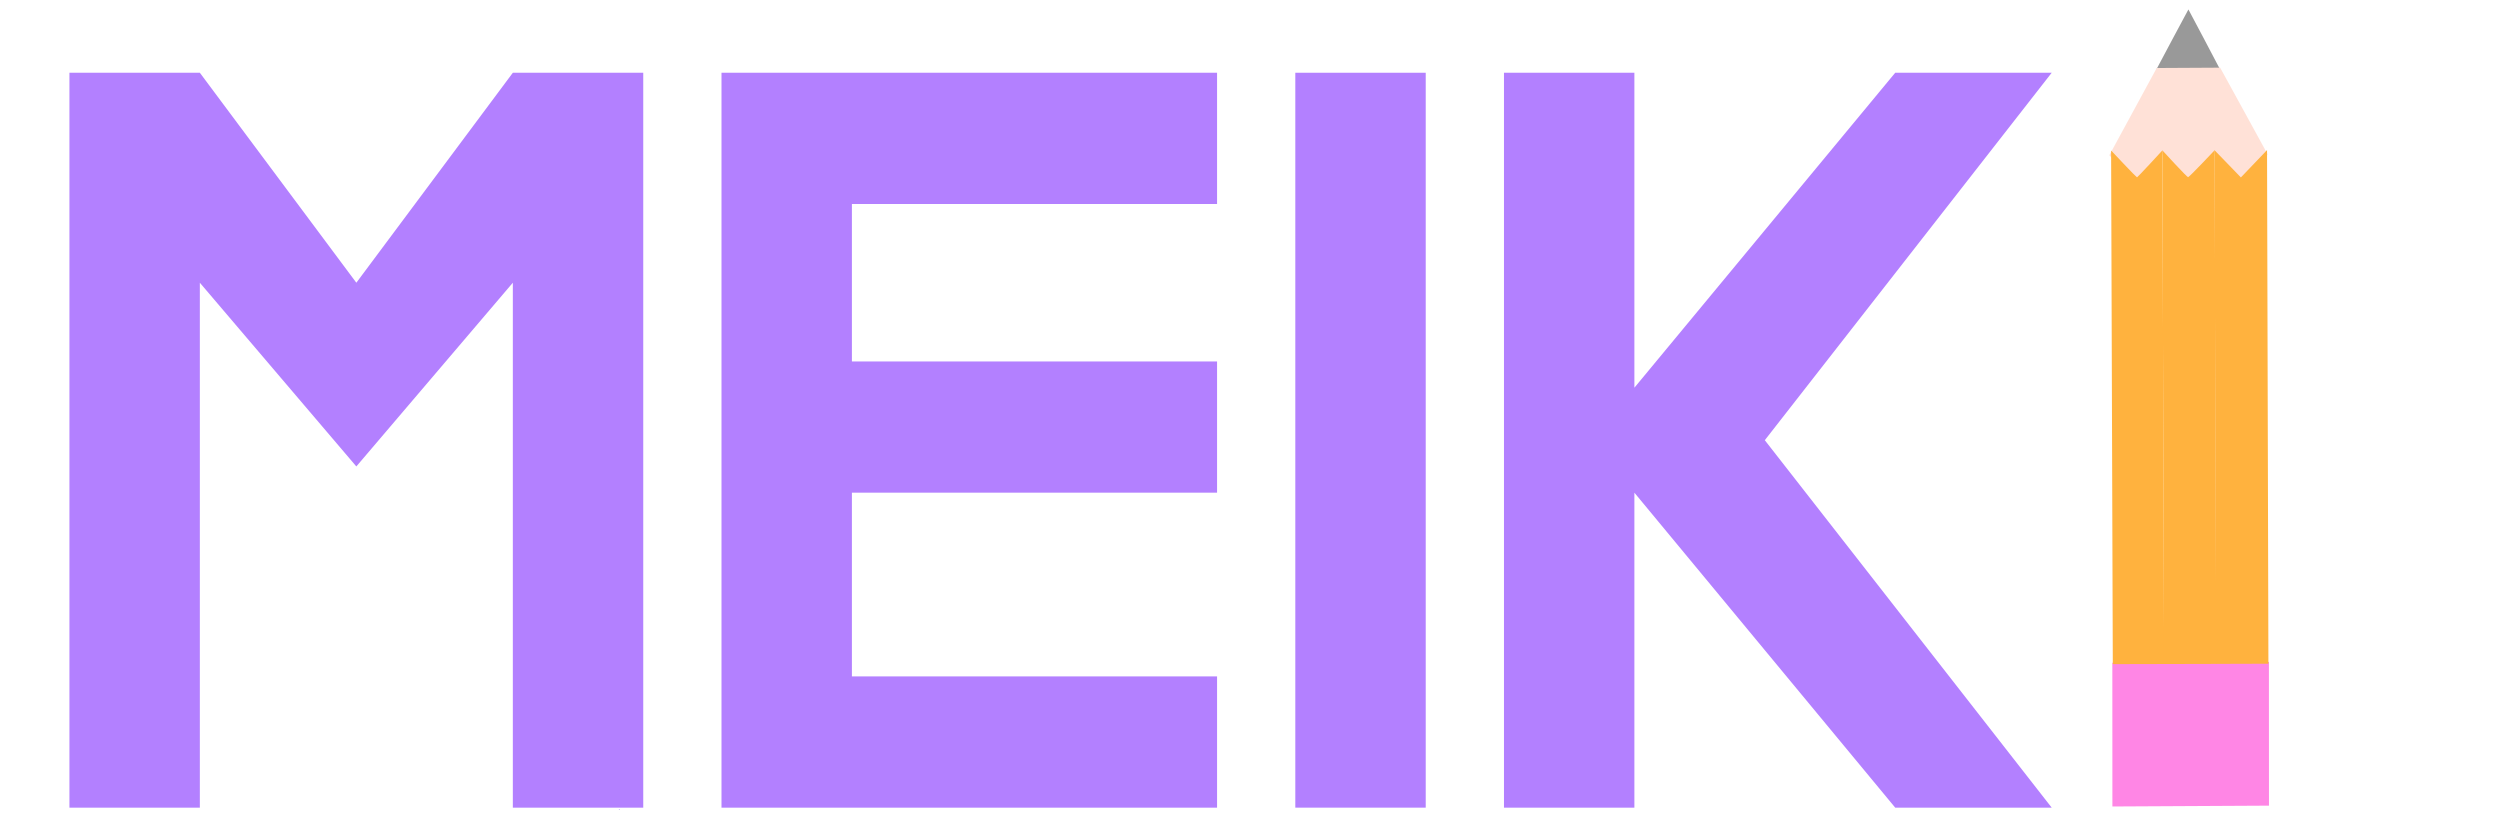 <?xml version="1.0" encoding="UTF-8" standalone="no"?>
<!-- Created with Inkscape (http://www.inkscape.org/) -->

<svg
   width="1524"
   height="512"
   viewBox="0 0 403.225 135.467"
   version="1.1"
   id="svg960"
   inkscape:version="1.1.1 (c3084ef, 2021-09-22)"
   sodipodi:docname="meiki.svg"
   inkscape:export-filename="/Users/shnoo/Projects/Meiki/meiki.png"
   inkscape:export-xdpi="96"
   inkscape:export-ydpi="96"
   xmlns:inkscape="http://www.inkscape.org/namespaces/inkscape"
   xmlns:sodipodi="http://sodipodi.sourceforge.net/DTD/sodipodi-0.dtd"
   xmlns="http://www.w3.org/2000/svg"
   xmlns:svg="http://www.w3.org/2000/svg">
  <sodipodi:namedview
     id="namedview962"
     pagecolor="#ffffff"
     bordercolor="#666666"
     borderopacity="1.0"
     inkscape:pageshadow="2"
     inkscape:pageopacity="0.0"
     inkscape:pagecheckerboard="0"
     inkscape:document-units="mm"
     showgrid="true"
     units="px"
     objecttolerance="20"
     guidetolerance="20"
     gridtolerance="10"
     inkscape:zoom="2.8711524"
     inkscape:cx="1264.1266"
     inkscape:cy="55.552607"
     inkscape:window-width="1800"
     inkscape:window-height="1027"
     inkscape:window-x="1"
     inkscape:window-y="44"
     inkscape:window-maximized="0"
     inkscape:current-layer="g2034">
    <inkscape:grid
       type="xygrid"
       id="grid1021"
       spacingx="4.207"
       spacingy="4.233" />
  </sodipodi:namedview>
  <defs
     id="defs957">
    <filter
       style="color-interpolation-filters:sRGB;"
       inkscape:label="Drop Shadow"
       id="filter6357"
       x="-0.045"
       y="-0.019"
       width="1.09"
       height="1.038">
      <feFlood
         flood-opacity="0.498"
         flood-color="rgb(0,0,0)"
         result="flood"
         id="feFlood6347" />
      <feComposite
         in="flood"
         in2="SourceGraphic"
         operator="in"
         result="composite1"
         id="feComposite6349" />
      <feGaussianBlur
         in="composite1"
         stdDeviation="1"
         result="blur"
         id="feGaussianBlur6351" />
      <feOffset
         dx="0"
         dy="0"
         result="offset"
         id="feOffset6353" />
      <feComposite
         in="SourceGraphic"
         in2="offset"
         operator="over"
         result="composite2"
         id="feComposite6355" />
    </filter>
    <filter
       style="color-interpolation-filters:sRGB;"
       inkscape:label="Drop Shadow"
       id="filter6369"
       x="-0.03"
       y="-0.02"
       width="1.06"
       height="1.04">
      <feFlood
         flood-opacity="0.498"
         flood-color="rgb(0,0,0)"
         result="flood"
         id="feFlood6359" />
      <feComposite
         in="flood"
         in2="SourceGraphic"
         operator="in"
         result="composite1"
         id="feComposite6361" />
      <feGaussianBlur
         in="composite1"
         stdDeviation="1"
         result="blur"
         id="feGaussianBlur6363" />
      <feOffset
         dx="0"
         dy="0"
         result="offset"
         id="feOffset6365" />
      <feComposite
         in="SourceGraphic"
         in2="offset"
         operator="over"
         result="composite2"
         id="feComposite6367" />
    </filter>
    <filter
       style="color-interpolation-filters:sRGB;"
       inkscape:label="Drop Shadow"
       id="filter6381"
       x="-0.026"
       y="-0.02"
       width="1.052"
       height="1.04">
      <feFlood
         flood-opacity="0.498"
         flood-color="rgb(0,0,0)"
         result="flood"
         id="feFlood6371" />
      <feComposite
         in="flood"
         in2="SourceGraphic"
         operator="in"
         result="composite1"
         id="feComposite6373" />
      <feGaussianBlur
         in="composite1"
         stdDeviation="1"
         result="blur"
         id="feGaussianBlur6375" />
      <feOffset
         dx="0"
         dy="0"
         result="offset"
         id="feOffset6377" />
      <feComposite
         in="SourceGraphic"
         in2="offset"
         operator="over"
         result="composite2"
         id="feComposite6379" />
    </filter>
    <filter
       style="color-interpolation-filters:sRGB;"
       inkscape:label="Drop Shadow"
       id="filter6393"
       x="-23.068"
       y="-23.068"
       width="47.136"
       height="47.136">
      <feFlood
         flood-opacity="0.498"
         flood-color="rgb(0,0,0)"
         result="flood"
         id="feFlood6383" />
      <feComposite
         in="flood"
         in2="SourceGraphic"
         operator="in"
         result="composite1"
         id="feComposite6385" />
      <feGaussianBlur
         in="composite1"
         stdDeviation="1"
         result="blur"
         id="feGaussianBlur6387" />
      <feOffset
         dx="0"
         dy="0"
         result="offset"
         id="feOffset6389" />
      <feComposite
         in="SourceGraphic"
         in2="offset"
         operator="over"
         result="composite2"
         id="feComposite6391" />
    </filter>
    <filter
       style="color-interpolation-filters:sRGB;"
       inkscape:label="Drop Shadow"
       id="filter6405"
       x="-23.068"
       y="-23.068"
       width="47.136"
       height="47.136">
      <feFlood
         flood-opacity="0.498"
         flood-color="rgb(0,0,0)"
         result="flood"
         id="feFlood6395" />
      <feComposite
         in="flood"
         in2="SourceGraphic"
         operator="in"
         result="composite1"
         id="feComposite6397" />
      <feGaussianBlur
         in="composite1"
         stdDeviation="1"
         result="blur"
         id="feGaussianBlur6399" />
      <feOffset
         dx="0"
         dy="0"
         result="offset"
         id="feOffset6401" />
      <feComposite
         in="SourceGraphic"
         in2="offset"
         operator="over"
         result="composite2"
         id="feComposite6403" />
    </filter>
    <filter
       style="color-interpolation-filters:sRGB;"
       inkscape:label="Drop Shadow"
       id="filter6417"
       x="-0.027"
       y="-0.02"
       width="1.054"
       height="1.04">
      <feFlood
         flood-opacity="0.498"
         flood-color="rgb(0,0,0)"
         result="flood"
         id="feFlood6407" />
      <feComposite
         in="flood"
         in2="SourceGraphic"
         operator="in"
         result="composite1"
         id="feComposite6409" />
      <feGaussianBlur
         in="composite1"
         stdDeviation="1"
         result="blur"
         id="feGaussianBlur6411" />
      <feOffset
         dx="0"
         dy="0"
         result="offset"
         id="feOffset6413" />
      <feComposite
         in="SourceGraphic"
         in2="offset"
         operator="over"
         result="composite2"
         id="feComposite6415" />
    </filter>
    <filter
       style="color-interpolation-filters:sRGB;"
       inkscape:label="Drop Shadow"
       id="filter6429"
       x="-0.114"
       y="-0.02"
       width="1.228"
       height="1.04">
      <feFlood
         flood-opacity="0.498"
         flood-color="rgb(0,0,0)"
         result="flood"
         id="feFlood6419" />
      <feComposite
         in="flood"
         in2="SourceGraphic"
         operator="in"
         result="composite1"
         id="feComposite6421" />
      <feGaussianBlur
         in="composite1"
         stdDeviation="1"
         result="blur"
         id="feGaussianBlur6423" />
      <feOffset
         dx="0"
         dy="0"
         result="offset"
         id="feOffset6425" />
      <feComposite
         in="SourceGraphic"
         in2="offset"
         operator="over"
         result="composite2"
         id="feComposite6427" />
    </filter>
  </defs>
  <g
     inkscape:label="Layer 1"
     inkscape:groupmode="layer"
     id="layer1">
    <path
       style="fill:#b380ff;stroke:none;stroke-width:0.529;stroke-linecap:butt;stroke-linejoin:miter;stroke-opacity:1;stroke-miterlimit:4;stroke-dasharray:none;filter:url(#filter6429)"
       d="M 208.921,11.733 V 130.266 h 21.034 V 11.733 Z"
       id="path1454" />
    <path
       style="fill:#b380ff;stroke:none;stroke-width:0.529;stroke-linecap:butt;stroke-linejoin:miter;stroke-opacity:1;stroke-miterlimit:4;stroke-dasharray:none;filter:url(#filter6417)"
       d="M 242.576,11.733 V 130.266 h 21.034 V 79.466 l 42.069,50.8 h 25.241 L 284.645,71 330.92,11.733 H 305.679 L 263.61,62.533 V 11.733 Z"
       id="path1526" />
    <circle
       id="path2175"
       style="fill:#b380ff;stroke:none;stroke-width:1.058;stroke-miterlimit:4;stroke-dasharray:none;filter:url(#filter6405)"
       cx="99.872"
       cy="130.583"
       r="0.052" />
    <circle
       id="path2177"
       style="fill:#b380ff;stroke:none;stroke-width:1.058;stroke-miterlimit:4;stroke-dasharray:none;filter:url(#filter6393)"
       cx="99.872"
       cy="130.583"
       r="0.052" />
    <path
       style="fill:#b380ff;stroke:none;stroke-width:0.529;stroke-linecap:butt;stroke-linejoin:miter;stroke-opacity:1;stroke-miterlimit:4;stroke-dasharray:none;filter:url(#filter6381)"
       d="M 103.749,130.266 V 11.733 H 82.715 L 57.473,45.6 32.232,11.733 H 11.198 V 130.266 H 32.232 V 45.6 L 57.473,75.233 82.715,45.6 v 84.667 h 21.034 v 0"
       id="path2212" />
    <path
       style="fill:#b380ff;stroke:none;stroke-width:0.529;stroke-linecap:butt;stroke-linejoin:miter;stroke-opacity:1;stroke-miterlimit:4;stroke-dasharray:none;filter:url(#filter6369)"
       d="M 196.3,130.266 H 116.37 V 11.733 h 79.931 V 32.9 H 137.404 v 25.4 h 58.896 V 79.466 H 137.404 v 29.633 h 58.896 v 21.167"
       id="path2360" />
    <g
       id="g4917"
       style="filter:url(#filter6357)"
       transform="matrix(-0.963,-0.269,0.269,-0.96,689.53,232.632)">
      <g
         id="g2034"
         transform="matrix(1.001,0.004,0.004,1.014,-0.403,-1.442)">
        <path
           style="fill:#999999;fill-opacity:1;stroke:none;stroke-width:0.546;stroke-miterlimit:4;stroke-dasharray:none"
           d="m 382.266,126.642 -3.694,-3.875 2.452,-0.735 c 1.349,-0.403 3.558,-1.053 4.91,-1.443 l 2.459,-0.708 -1.193,5.312 c -0.656,2.922 -1.203,5.315 -1.216,5.319 -0.013,0.004 -1.685,-1.737 -3.717,-3.869 z"
           id="path3720" />
        <path
           style="fill:none;stroke:none;stroke-width:0.529;stroke-linecap:butt;stroke-linejoin:miter;stroke-miterlimit:4;stroke-dasharray:none;stroke-opacity:1"
           d="M 339.334,11.733 367.73,112.115 386.047,130.502 392.018,105.245 363.622,4.862 Z"
           id="path2653" />
        <g
           id="g2019">
          <path
             style="fill:#ff86e5;fill-opacity:1;stroke:none;stroke-width:0.532;stroke-miterlimit:4;stroke-dasharray:none"
             d="m 342.421,22.837 -3.086,-11.03 12.144,-3.473 12.144,-3.473 3.086,11.03 3.086,11.03 -12.144,3.473 -12.144,3.473 z"
             id="path2819" />
          <path
             style="fill:#ffe1d7;fill-opacity:1;stroke:none;stroke-width:0.546;stroke-miterlimit:4;stroke-dasharray:none"
             d="m 373.027,117.362 c -3.043,-3.08 -5.543,-5.614 -5.556,-5.632 -0.015,-0.023 0.419,-0.905 1.355,-2.756 l 1.378,-2.723 2.711,1.669 2.711,1.669 1.268,-2.497 c 0.822,-1.618 1.341,-2.611 1.475,-2.821 0.114,-0.178 0.213,-0.326 0.221,-0.328 0.008,-0.002 1.214,0.733 2.68,1.633 l 2.666,1.637 1.382,-2.719 c 0.76,-1.495 1.398,-2.759 1.418,-2.807 l 0.036,-0.088 0.223,0.119 c 0.584,0.313 3.192,1.85 4.427,2.61 l 0.594,0.365 -1.812,7.725 -1.812,7.725 -4.917,1.407 -4.917,1.407 z"
             id="path3546" />
          <path
             style="fill:#ffb23e;fill-opacity:1;stroke:none;stroke-width:0.531;stroke-miterlimit:4;stroke-dasharray:none"
             d="m 372.838,68.364 -11.142,-39.382 3.984,-1.127 3.984,-1.127 11.139,39.382 11.139,39.382 -2.547,-1.506 c -1.401,-0.828 -2.582,-1.496 -2.624,-1.484 -0.042,0.012 -0.687,1.197 -1.434,2.634 l -1.357,2.612 z"
             id="path3106" />
          <path
             style="fill:#ffb23e;fill-opacity:1;stroke:none;stroke-width:0.53;stroke-miterlimit:4;stroke-dasharray:none"
             d="m 364.736,70.659 -11.133,-39.388 4.056,-1.148 4.056,-1.148 11.133,39.386 11.133,39.386 -2.501,-1.517 c -1.375,-0.834 -2.563,-1.499 -2.639,-1.478 -0.076,0.021 -0.775,1.222 -1.554,2.667 l -1.417,2.628 z"
             id="path3317" />
          <path
             style="fill:#ffb23e;fill-opacity:1;stroke:none;stroke-width:0.533;stroke-miterlimit:4;stroke-dasharray:none"
             d="m 356.624,72.96 -11.116,-39.392 4.073,-1.155 4.073,-1.155 11.116,39.392 11.116,39.392 -2.627,-1.514 -2.627,-1.514 -1.446,2.669 -1.446,2.669 z"
             id="path3067" />
          <path
             style="fill:none;stroke:none;stroke-width:0.529;stroke-linecap:butt;stroke-linejoin:miter;stroke-miterlimit:4;stroke-dasharray:none;stroke-opacity:1"
             d="m 345.507,33.555 24.288,-6.871"
             id="path2655" />
          <path
             style="fill:#b7c4c8;stroke:none;stroke-width:0.529;stroke-linecap:butt;stroke-linejoin:miter;stroke-miterlimit:4;stroke-dasharray:none;stroke-opacity:1"
             d="m 378.698,123.154 9.694,-2.742"
             id="path2657" />
          <path
             style="fill:none;stroke:none;stroke-width:0.529;stroke-linecap:butt;stroke-linejoin:miter;stroke-miterlimit:4;stroke-dasharray:none;stroke-opacity:1"
             d="m 367.73,112.115 2.813,-5.51 5.283,3.219 2.813,-5.51 5.283,3.219 2.813,-5.51 5.283,3.219"
             id="path2659" />
          <path
             style="fill:#ffb380;fill-opacity:1;stroke:none;stroke-width:0.529;stroke-linecap:butt;stroke-linejoin:miter;stroke-miterlimit:4;stroke-dasharray:none;stroke-opacity:1"
             d="M 375.826,109.825 353.603,31.265"
             id="path2661" />
          <path
             style="fill:none;stroke:none;stroke-width:0.529;stroke-linecap:butt;stroke-linejoin:miter;stroke-miterlimit:4;stroke-dasharray:none;stroke-opacity:1"
             d="M 383.922,107.535 361.699,28.975"
             id="path2663" />
        </g>
      </g>
    </g>
  </g>
</svg>
